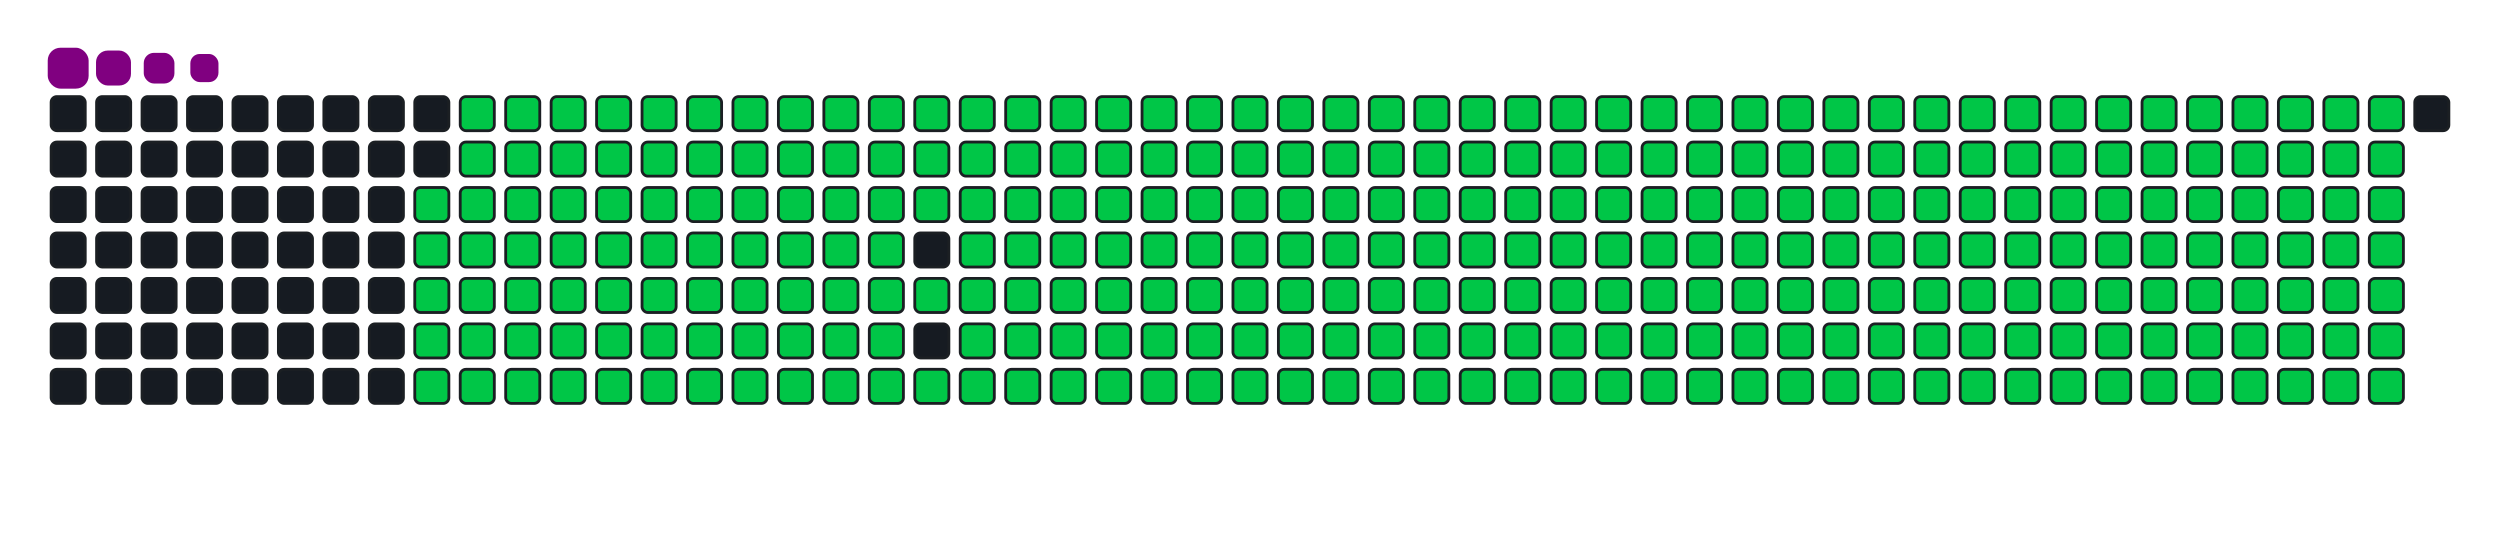<svg viewBox="-16 -32 880 192" width="880" height="192" xmlns="http://www.w3.org/2000/svg"><desc>Generated with https://github.com/Platane/snk</desc><style>:root{--cb:#1b1f230a;--cs:purple;--ce:#161b22;--c0:#161b22;--c1:#01311f;--c2:#034525;--c3:#0f6d31;--c4:#00c647}.c{shape-rendering:geometricPrecision;fill:#161b22;stroke-width:1px;stroke:#1b1f230a;animation:none 37900ms linear infinite;width:12px;height:12px}@keyframes c0{48.27%{fill:#00c647}48.29%,100%{fill:#161b22}}.c.c0{fill:#00c647;animation-name:c0}@keyframes c1{48.01%{fill:#00c647}48.03%,100%{fill:#161b22}}.c.c1{fill:#00c647;animation-name:c1}@keyframes c2{72.02%{fill:#00c647}72.04%,100%{fill:#161b22}}.c.c2{fill:#00c647;animation-name:c2}@keyframes c3{71.76%{fill:#00c647}71.78%,100%{fill:#161b22}}.c.c3{fill:#00c647;animation-name:c3}@keyframes c4{95.77%{fill:#00c647}95.79%,100%{fill:#161b22}}.c.c4{fill:#00c647;animation-name:c4}@keyframes c5{2.63%{fill:#00c647}2.65%,100%{fill:#161b22}}.c.c5{fill:#00c647;animation-name:c5}@keyframes c6{25.06%{fill:#00c647}25.08%,100%{fill:#161b22}}.c.c6{fill:#00c647;animation-name:c6}@keyframes c7{25.32%{fill:#00c647}25.34%,100%{fill:#161b22}}.c.c7{fill:#00c647;animation-name:c7}@keyframes c8{47.75%{fill:#00c647}47.77%,100%{fill:#161b22}}.c.c8{fill:#00c647;animation-name:c8}@keyframes c9{49.07%{fill:#00c647}49.09%,100%{fill:#161b22}}.c.c9{fill:#00c647;animation-name:c9}@keyframes ca{71.49%{fill:#00c647}71.51%,100%{fill:#161b22}}.c.ca{fill:#00c647;animation-name:ca}@keyframes cb{72.81%{fill:#00c647}72.83%,100%{fill:#161b22}}.c.cb{fill:#00c647;animation-name:cb}@keyframes cc{2.89%{fill:#00c647}2.91%,100%{fill:#161b22}}.c.cc{fill:#00c647;animation-name:cc}@keyframes cd{24.79%{fill:#00c647}24.81%,100%{fill:#161b22}}.c.cd{fill:#00c647;animation-name:cd}@keyframes ce{25.58%{fill:#00c647}25.6%,100%{fill:#161b22}}.c.ce{fill:#00c647;animation-name:ce}@keyframes cf{47.48%{fill:#00c647}47.5%,100%{fill:#161b22}}.c.cf{fill:#00c647;animation-name:cf}@keyframes cg{49.33%{fill:#00c647}49.35%,100%{fill:#161b22}}.c.cg{fill:#00c647;animation-name:cg}@keyframes ch{71.23%{fill:#00c647}71.25%,100%{fill:#161b22}}.c.ch{fill:#00c647;animation-name:ch}@keyframes ci{73.08%{fill:#00c647}73.1%,100%{fill:#161b22}}.c.ci{fill:#00c647;animation-name:ci}@keyframes cj{3.16%{fill:#00c647}3.18%,100%{fill:#161b22}}.c.cj{fill:#00c647;animation-name:cj}@keyframes ck{24.53%{fill:#00c647}24.55%,100%{fill:#161b22}}.c.ck{fill:#00c647;animation-name:ck}@keyframes cl{25.85%{fill:#00c647}25.87%,100%{fill:#161b22}}.c.cl{fill:#00c647;animation-name:cl}@keyframes cm{47.22%{fill:#00c647}47.24%,100%{fill:#161b22}}.c.cm{fill:#00c647;animation-name:cm}@keyframes cn{49.59%{fill:#00c647}49.61%,100%{fill:#161b22}}.c.cn{fill:#00c647;animation-name:cn}@keyframes co{70.97%{fill:#00c647}70.99%,100%{fill:#161b22}}.c.co{fill:#00c647;animation-name:co}@keyframes cp{73.34%{fill:#00c647}73.36%,100%{fill:#161b22}}.c.cp{fill:#00c647;animation-name:cp}@keyframes cq{3.42%{fill:#00c647}3.44%,100%{fill:#161b22}}.c.cq{fill:#00c647;animation-name:cq}@keyframes cr{24.26%{fill:#00c647}24.28%,100%{fill:#161b22}}.c.cr{fill:#00c647;animation-name:cr}@keyframes cs{26.11%{fill:#00c647}26.13%,100%{fill:#161b22}}.c.cs{fill:#00c647;animation-name:cs}@keyframes ct{46.96%{fill:#00c647}46.98%,100%{fill:#161b22}}.c.ct{fill:#00c647;animation-name:ct}@keyframes cu{49.86%{fill:#00c647}49.88%,100%{fill:#161b22}}.c.cu{fill:#00c647;animation-name:cu}@keyframes cv{70.7%{fill:#00c647}70.72%,100%{fill:#161b22}}.c.cv{fill:#00c647;animation-name:cv}@keyframes cw{73.6%{fill:#00c647}73.62%,100%{fill:#161b22}}.c.cw{fill:#00c647;animation-name:cw}@keyframes cx{3.68%{fill:#00c647}3.7%,100%{fill:#161b22}}.c.cx{fill:#00c647;animation-name:cx}@keyframes cy{24%{fill:#00c647}24.02%,100%{fill:#161b22}}.c.cy{fill:#00c647;animation-name:cy}@keyframes cz{26.38%{fill:#00c647}26.4%,100%{fill:#161b22}}.c.cz{fill:#00c647;animation-name:cz}@keyframes c10{46.69%{fill:#00c647}46.71%,100%{fill:#161b22}}.c.c10{fill:#00c647;animation-name:c10}@keyframes c11{50.12%{fill:#00c647}50.14%,100%{fill:#161b22}}.c.c11{fill:#00c647;animation-name:c11}@keyframes c12{70.44%{fill:#00c647}70.46%,100%{fill:#161b22}}.c.c12{fill:#00c647;animation-name:c12}@keyframes c13{73.87%{fill:#00c647}73.89%,100%{fill:#161b22}}.c.c13{fill:#00c647;animation-name:c13}@keyframes c14{3.95%{fill:#00c647}3.97%,100%{fill:#161b22}}.c.c14{fill:#00c647;animation-name:c14}@keyframes c15{23.74%{fill:#00c647}23.76%,100%{fill:#161b22}}.c.c15{fill:#00c647;animation-name:c15}@keyframes c16{26.64%{fill:#00c647}26.66%,100%{fill:#161b22}}.c.c16{fill:#00c647;animation-name:c16}@keyframes c17{46.43%{fill:#00c647}46.45%,100%{fill:#161b22}}.c.c17{fill:#00c647;animation-name:c17}@keyframes c18{50.39%{fill:#00c647}50.41%,100%{fill:#161b22}}.c.c18{fill:#00c647;animation-name:c18}@keyframes c19{70.17%{fill:#00c647}70.19%,100%{fill:#161b22}}.c.c19{fill:#00c647;animation-name:c19}@keyframes c1a{74.13%{fill:#00c647}74.15%,100%{fill:#161b22}}.c.c1a{fill:#00c647;animation-name:c1a}@keyframes c1b{4.21%{fill:#00c647}4.23%,100%{fill:#161b22}}.c.c1b{fill:#00c647;animation-name:c1b}@keyframes c1c{23.47%{fill:#00c647}23.49%,100%{fill:#161b22}}.c.c1c{fill:#00c647;animation-name:c1c}@keyframes c1d{26.9%{fill:#00c647}26.92%,100%{fill:#161b22}}.c.c1d{fill:#00c647;animation-name:c1d}@keyframes c1e{46.16%{fill:#00c647}46.18%,100%{fill:#161b22}}.c.c1e{fill:#00c647;animation-name:c1e}@keyframes c1f{50.65%{fill:#00c647}50.67%,100%{fill:#161b22}}.c.c1f{fill:#00c647;animation-name:c1f}@keyframes c1g{69.91%{fill:#00c647}69.93%,100%{fill:#161b22}}.c.c1g{fill:#00c647;animation-name:c1g}@keyframes c1h{74.4%{fill:#00c647}74.42%,100%{fill:#161b22}}.c.c1h{fill:#00c647;animation-name:c1h}@keyframes c1i{4.48%{fill:#00c647}4.5%,100%{fill:#161b22}}.c.c1i{fill:#00c647;animation-name:c1i}@keyframes c1j{23.21%{fill:#00c647}23.23%,100%{fill:#161b22}}.c.c1j{fill:#00c647;animation-name:c1j}@keyframes c1k{27.17%{fill:#00c647}27.19%,100%{fill:#161b22}}.c.c1k{fill:#00c647;animation-name:c1k}@keyframes c1l{45.9%{fill:#00c647}45.92%,100%{fill:#161b22}}.c.c1l{fill:#00c647;animation-name:c1l}@keyframes c1m{50.91%{fill:#00c647}50.93%,100%{fill:#161b22}}.c.c1m{fill:#00c647;animation-name:c1m}@keyframes c1n{69.65%{fill:#00c647}69.67%,100%{fill:#161b22}}.c.c1n{fill:#00c647;animation-name:c1n}@keyframes c1o{74.66%{fill:#00c647}74.68%,100%{fill:#161b22}}.c.c1o{fill:#00c647;animation-name:c1o}@keyframes c1p{4.74%{fill:#00c647}4.76%,100%{fill:#161b22}}.c.c1p{fill:#00c647;animation-name:c1p}@keyframes c1q{22.95%{fill:#00c647}22.97%,100%{fill:#161b22}}.c.c1q{fill:#00c647;animation-name:c1q}@keyframes c1r{27.43%{fill:#00c647}27.45%,100%{fill:#161b22}}.c.c1r{fill:#00c647;animation-name:c1r}@keyframes c1s{45.64%{fill:#00c647}45.66%,100%{fill:#161b22}}.c.c1s{fill:#00c647;animation-name:c1s}@keyframes c1t{51.18%{fill:#00c647}51.2%,100%{fill:#161b22}}.c.c1t{fill:#00c647;animation-name:c1t}@keyframes c1u{69.38%{fill:#00c647}69.4%,100%{fill:#161b22}}.c.c1u{fill:#00c647;animation-name:c1u}@keyframes c1v{74.92%{fill:#00c647}74.94%,100%{fill:#161b22}}.c.c1v{fill:#00c647;animation-name:c1v}@keyframes c1w{5%{fill:#00c647}5.02%,100%{fill:#161b22}}.c.c1w{fill:#00c647;animation-name:c1w}@keyframes c1x{22.68%{fill:#00c647}22.7%,100%{fill:#161b22}}.c.c1x{fill:#00c647;animation-name:c1x}@keyframes c1y{27.69%{fill:#00c647}27.71%,100%{fill:#161b22}}.c.c1y{fill:#00c647;animation-name:c1y}@keyframes c1z{45.37%{fill:#00c647}45.39%,100%{fill:#161b22}}.c.c1z{fill:#00c647;animation-name:c1z}@keyframes c20{51.44%{fill:#00c647}51.46%,100%{fill:#161b22}}.c.c20{fill:#00c647;animation-name:c20}@keyframes c21{69.12%{fill:#00c647}69.14%,100%{fill:#161b22}}.c.c21{fill:#00c647;animation-name:c21}@keyframes c22{75.19%{fill:#00c647}75.21%,100%{fill:#161b22}}.c.c22{fill:#00c647;animation-name:c22}@keyframes c23{5.27%{fill:#00c647}5.29%,100%{fill:#161b22}}.c.c23{fill:#00c647;animation-name:c23}@keyframes c24{22.42%{fill:#00c647}22.44%,100%{fill:#161b22}}.c.c24{fill:#00c647;animation-name:c24}@keyframes c25{27.96%{fill:#00c647}27.98%,100%{fill:#161b22}}.c.c25{fill:#00c647;animation-name:c25}@keyframes c26{51.71%{fill:#00c647}51.73%,100%{fill:#161b22}}.c.c26{fill:#00c647;animation-name:c26}@keyframes c27{75.45%{fill:#00c647}75.47%,100%{fill:#161b22}}.c.c27{fill:#00c647;animation-name:c27}@keyframes c28{5.53%{fill:#00c647}5.55%,100%{fill:#161b22}}.c.c28{fill:#00c647;animation-name:c28}@keyframes c29{22.15%{fill:#00c647}22.17%,100%{fill:#161b22}}.c.c29{fill:#00c647;animation-name:c29}@keyframes c2a{28.22%{fill:#00c647}28.24%,100%{fill:#161b22}}.c.c2a{fill:#00c647;animation-name:c2a}@keyframes c2b{44.84%{fill:#00c647}44.86%,100%{fill:#161b22}}.c.c2b{fill:#00c647;animation-name:c2b}@keyframes c2c{51.97%{fill:#00c647}51.99%,100%{fill:#161b22}}.c.c2c{fill:#00c647;animation-name:c2c}@keyframes c2d{68.59%{fill:#00c647}68.61%,100%{fill:#161b22}}.c.c2d{fill:#00c647;animation-name:c2d}@keyframes c2e{75.72%{fill:#00c647}75.74%,100%{fill:#161b22}}.c.c2e{fill:#00c647;animation-name:c2e}@keyframes c2f{5.79%{fill:#00c647}5.81%,100%{fill:#161b22}}.c.c2f{fill:#00c647;animation-name:c2f}@keyframes c2g{21.89%{fill:#00c647}21.91%,100%{fill:#161b22}}.c.c2g{fill:#00c647;animation-name:c2g}@keyframes c2h{28.49%{fill:#00c647}28.51%,100%{fill:#161b22}}.c.c2h{fill:#00c647;animation-name:c2h}@keyframes c2i{44.58%{fill:#00c647}44.6%,100%{fill:#161b22}}.c.c2i{fill:#00c647;animation-name:c2i}@keyframes c2j{52.23%{fill:#00c647}52.25%,100%{fill:#161b22}}.c.c2j{fill:#00c647;animation-name:c2j}@keyframes c2k{68.33%{fill:#00c647}68.35%,100%{fill:#161b22}}.c.c2k{fill:#00c647;animation-name:c2k}@keyframes c2l{75.98%{fill:#00c647}76%,100%{fill:#161b22}}.c.c2l{fill:#00c647;animation-name:c2l}@keyframes c2m{6.06%{fill:#00c647}6.08%,100%{fill:#161b22}}.c.c2m{fill:#00c647;animation-name:c2m}@keyframes c2n{21.63%{fill:#00c647}21.65%,100%{fill:#161b22}}.c.c2n{fill:#00c647;animation-name:c2n}@keyframes c2o{28.75%{fill:#00c647}28.77%,100%{fill:#161b22}}.c.c2o{fill:#00c647;animation-name:c2o}@keyframes c2p{44.32%{fill:#00c647}44.34%,100%{fill:#161b22}}.c.c2p{fill:#00c647;animation-name:c2p}@keyframes c2q{52.5%{fill:#00c647}52.52%,100%{fill:#161b22}}.c.c2q{fill:#00c647;animation-name:c2q}@keyframes c2r{68.06%{fill:#00c647}68.08%,100%{fill:#161b22}}.c.c2r{fill:#00c647;animation-name:c2r}@keyframes c2s{76.24%{fill:#00c647}76.26%,100%{fill:#161b22}}.c.c2s{fill:#00c647;animation-name:c2s}@keyframes c2t{6.32%{fill:#00c647}6.34%,100%{fill:#161b22}}.c.c2t{fill:#00c647;animation-name:c2t}@keyframes c2u{21.36%{fill:#00c647}21.38%,100%{fill:#161b22}}.c.c2u{fill:#00c647;animation-name:c2u}@keyframes c2v{29.01%{fill:#00c647}29.03%,100%{fill:#161b22}}.c.c2v{fill:#00c647;animation-name:c2v}@keyframes c2w{44.05%{fill:#00c647}44.07%,100%{fill:#161b22}}.c.c2w{fill:#00c647;animation-name:c2w}@keyframes c2x{52.76%{fill:#00c647}52.78%,100%{fill:#161b22}}.c.c2x{fill:#00c647;animation-name:c2x}@keyframes c2y{67.8%{fill:#00c647}67.82%,100%{fill:#161b22}}.c.c2y{fill:#00c647;animation-name:c2y}@keyframes c2z{76.51%{fill:#00c647}76.53%,100%{fill:#161b22}}.c.c2z{fill:#00c647;animation-name:c2z}@keyframes c30{6.59%{fill:#00c647}6.61%,100%{fill:#161b22}}.c.c30{fill:#00c647;animation-name:c30}@keyframes c31{21.1%{fill:#00c647}21.12%,100%{fill:#161b22}}.c.c31{fill:#00c647;animation-name:c31}@keyframes c32{29.28%{fill:#00c647}29.3%,100%{fill:#161b22}}.c.c32{fill:#00c647;animation-name:c32}@keyframes c33{43.79%{fill:#00c647}43.81%,100%{fill:#161b22}}.c.c33{fill:#00c647;animation-name:c33}@keyframes c34{53.02%{fill:#00c647}53.04%,100%{fill:#161b22}}.c.c34{fill:#00c647;animation-name:c34}@keyframes c35{67.54%{fill:#00c647}67.56%,100%{fill:#161b22}}.c.c35{fill:#00c647;animation-name:c35}@keyframes c36{76.77%{fill:#00c647}76.79%,100%{fill:#161b22}}.c.c36{fill:#00c647;animation-name:c36}@keyframes c37{6.85%{fill:#00c647}6.87%,100%{fill:#161b22}}.c.c37{fill:#00c647;animation-name:c37}@keyframes c38{20.83%{fill:#00c647}20.85%,100%{fill:#161b22}}.c.c38{fill:#00c647;animation-name:c38}@keyframes c39{29.54%{fill:#00c647}29.56%,100%{fill:#161b22}}.c.c39{fill:#00c647;animation-name:c39}@keyframes c3a{43.53%{fill:#00c647}43.55%,100%{fill:#161b22}}.c.c3a{fill:#00c647;animation-name:c3a}@keyframes c3b{53.29%{fill:#00c647}53.31%,100%{fill:#161b22}}.c.c3b{fill:#00c647;animation-name:c3b}@keyframes c3c{67.27%{fill:#00c647}67.29%,100%{fill:#161b22}}.c.c3c{fill:#00c647;animation-name:c3c}@keyframes c3d{77.03%{fill:#00c647}77.05%,100%{fill:#161b22}}.c.c3d{fill:#00c647;animation-name:c3d}@keyframes c3e{7.11%{fill:#00c647}7.13%,100%{fill:#161b22}}.c.c3e{fill:#00c647;animation-name:c3e}@keyframes c3f{20.57%{fill:#00c647}20.59%,100%{fill:#161b22}}.c.c3f{fill:#00c647;animation-name:c3f}@keyframes c3g{29.81%{fill:#00c647}29.83%,100%{fill:#161b22}}.c.c3g{fill:#00c647;animation-name:c3g}@keyframes c3h{43.26%{fill:#00c647}43.28%,100%{fill:#161b22}}.c.c3h{fill:#00c647;animation-name:c3h}@keyframes c3i{53.55%{fill:#00c647}53.57%,100%{fill:#161b22}}.c.c3i{fill:#00c647;animation-name:c3i}@keyframes c3j{67.01%{fill:#00c647}67.03%,100%{fill:#161b22}}.c.c3j{fill:#00c647;animation-name:c3j}@keyframes c3k{77.3%{fill:#00c647}77.32%,100%{fill:#161b22}}.c.c3k{fill:#00c647;animation-name:c3k}@keyframes c3l{7.38%{fill:#00c647}7.4%,100%{fill:#161b22}}.c.c3l{fill:#00c647;animation-name:c3l}@keyframes c3m{20.31%{fill:#00c647}20.33%,100%{fill:#161b22}}.c.c3m{fill:#00c647;animation-name:c3m}@keyframes c3n{30.07%{fill:#00c647}30.09%,100%{fill:#161b22}}.c.c3n{fill:#00c647;animation-name:c3n}@keyframes c3o{43%{fill:#00c647}43.02%,100%{fill:#161b22}}.c.c3o{fill:#00c647;animation-name:c3o}@keyframes c3p{53.82%{fill:#00c647}53.84%,100%{fill:#161b22}}.c.c3p{fill:#00c647;animation-name:c3p}@keyframes c3q{66.74%{fill:#00c647}66.76%,100%{fill:#161b22}}.c.c3q{fill:#00c647;animation-name:c3q}@keyframes c3r{77.56%{fill:#00c647}77.58%,100%{fill:#161b22}}.c.c3r{fill:#00c647;animation-name:c3r}@keyframes c3s{7.64%{fill:#00c647}7.66%,100%{fill:#161b22}}.c.c3s{fill:#00c647;animation-name:c3s}@keyframes c3t{20.04%{fill:#00c647}20.06%,100%{fill:#161b22}}.c.c3t{fill:#00c647;animation-name:c3t}@keyframes c3u{30.33%{fill:#00c647}30.35%,100%{fill:#161b22}}.c.c3u{fill:#00c647;animation-name:c3u}@keyframes c3v{42.73%{fill:#00c647}42.75%,100%{fill:#161b22}}.c.c3v{fill:#00c647;animation-name:c3v}@keyframes c3w{54.08%{fill:#00c647}54.1%,100%{fill:#161b22}}.c.c3w{fill:#00c647;animation-name:c3w}@keyframes c3x{66.48%{fill:#00c647}66.5%,100%{fill:#161b22}}.c.c3x{fill:#00c647;animation-name:c3x}@keyframes c3y{77.83%{fill:#00c647}77.85%,100%{fill:#161b22}}.c.c3y{fill:#00c647;animation-name:c3y}@keyframes c3z{7.91%{fill:#00c647}7.93%,100%{fill:#161b22}}.c.c3z{fill:#00c647;animation-name:c3z}@keyframes c40{19.78%{fill:#00c647}19.8%,100%{fill:#161b22}}.c.c40{fill:#00c647;animation-name:c40}@keyframes c41{30.6%{fill:#00c647}30.62%,100%{fill:#161b22}}.c.c41{fill:#00c647;animation-name:c41}@keyframes c42{42.47%{fill:#00c647}42.49%,100%{fill:#161b22}}.c.c42{fill:#00c647;animation-name:c42}@keyframes c43{54.34%{fill:#00c647}54.36%,100%{fill:#161b22}}.c.c43{fill:#00c647;animation-name:c43}@keyframes c44{66.22%{fill:#00c647}66.24%,100%{fill:#161b22}}.c.c44{fill:#00c647;animation-name:c44}@keyframes c45{78.09%{fill:#00c647}78.11%,100%{fill:#161b22}}.c.c45{fill:#00c647;animation-name:c45}@keyframes c46{8.17%{fill:#00c647}8.19%,100%{fill:#161b22}}.c.c46{fill:#00c647;animation-name:c46}@keyframes c47{19.52%{fill:#00c647}19.54%,100%{fill:#161b22}}.c.c47{fill:#00c647;animation-name:c47}@keyframes c48{30.86%{fill:#00c647}30.88%,100%{fill:#161b22}}.c.c48{fill:#00c647;animation-name:c48}@keyframes c49{42.21%{fill:#00c647}42.23%,100%{fill:#161b22}}.c.c49{fill:#00c647;animation-name:c49}@keyframes c4a{54.61%{fill:#00c647}54.63%,100%{fill:#161b22}}.c.c4a{fill:#00c647;animation-name:c4a}@keyframes c4b{65.95%{fill:#00c647}65.97%,100%{fill:#161b22}}.c.c4b{fill:#00c647;animation-name:c4b}@keyframes c4c{78.35%{fill:#00c647}78.37%,100%{fill:#161b22}}.c.c4c{fill:#00c647;animation-name:c4c}@keyframes c4d{8.43%{fill:#00c647}8.45%,100%{fill:#161b22}}.c.c4d{fill:#00c647;animation-name:c4d}@keyframes c4e{19.25%{fill:#00c647}19.27%,100%{fill:#161b22}}.c.c4e{fill:#00c647;animation-name:c4e}@keyframes c4f{31.12%{fill:#00c647}31.14%,100%{fill:#161b22}}.c.c4f{fill:#00c647;animation-name:c4f}@keyframes c4g{41.94%{fill:#00c647}41.96%,100%{fill:#161b22}}.c.c4g{fill:#00c647;animation-name:c4g}@keyframes c4h{54.87%{fill:#00c647}54.89%,100%{fill:#161b22}}.c.c4h{fill:#00c647;animation-name:c4h}@keyframes c4i{65.69%{fill:#00c647}65.71%,100%{fill:#161b22}}.c.c4i{fill:#00c647;animation-name:c4i}@keyframes c4j{78.62%{fill:#00c647}78.64%,100%{fill:#161b22}}.c.c4j{fill:#00c647;animation-name:c4j}@keyframes c4k{8.7%{fill:#00c647}8.72%,100%{fill:#161b22}}.c.c4k{fill:#00c647;animation-name:c4k}@keyframes c4l{18.99%{fill:#00c647}19.01%,100%{fill:#161b22}}.c.c4l{fill:#00c647;animation-name:c4l}@keyframes c4m{31.39%{fill:#00c647}31.41%,100%{fill:#161b22}}.c.c4m{fill:#00c647;animation-name:c4m}@keyframes c4n{41.68%{fill:#00c647}41.7%,100%{fill:#161b22}}.c.c4n{fill:#00c647;animation-name:c4n}@keyframes c4o{55.14%{fill:#00c647}55.16%,100%{fill:#161b22}}.c.c4o{fill:#00c647;animation-name:c4o}@keyframes c4p{65.43%{fill:#00c647}65.45%,100%{fill:#161b22}}.c.c4p{fill:#00c647;animation-name:c4p}@keyframes c4q{78.88%{fill:#00c647}78.9%,100%{fill:#161b22}}.c.c4q{fill:#00c647;animation-name:c4q}@keyframes c4r{8.96%{fill:#00c647}8.98%,100%{fill:#161b22}}.c.c4r{fill:#00c647;animation-name:c4r}@keyframes c4s{18.72%{fill:#00c647}18.74%,100%{fill:#161b22}}.c.c4s{fill:#00c647;animation-name:c4s}@keyframes c4t{31.65%{fill:#00c647}31.67%,100%{fill:#161b22}}.c.c4t{fill:#00c647;animation-name:c4t}@keyframes c4u{41.41%{fill:#00c647}41.43%,100%{fill:#161b22}}.c.c4u{fill:#00c647;animation-name:c4u}@keyframes c4v{55.4%{fill:#00c647}55.42%,100%{fill:#161b22}}.c.c4v{fill:#00c647;animation-name:c4v}@keyframes c4w{65.16%{fill:#00c647}65.18%,100%{fill:#161b22}}.c.c4w{fill:#00c647;animation-name:c4w}@keyframes c4x{79.15%{fill:#00c647}79.17%,100%{fill:#161b22}}.c.c4x{fill:#00c647;animation-name:c4x}@keyframes c4y{9.22%{fill:#00c647}9.24%,100%{fill:#161b22}}.c.c4y{fill:#00c647;animation-name:c4y}@keyframes c4z{18.46%{fill:#00c647}18.48%,100%{fill:#161b22}}.c.c4z{fill:#00c647;animation-name:c4z}@keyframes c50{31.92%{fill:#00c647}31.94%,100%{fill:#161b22}}.c.c50{fill:#00c647;animation-name:c50}@keyframes c51{41.15%{fill:#00c647}41.17%,100%{fill:#161b22}}.c.c51{fill:#00c647;animation-name:c51}@keyframes c52{55.66%{fill:#00c647}55.68%,100%{fill:#161b22}}.c.c52{fill:#00c647;animation-name:c52}@keyframes c53{64.9%{fill:#00c647}64.92%,100%{fill:#161b22}}.c.c53{fill:#00c647;animation-name:c53}@keyframes c54{79.41%{fill:#00c647}79.43%,100%{fill:#161b22}}.c.c54{fill:#00c647;animation-name:c54}@keyframes c55{9.49%{fill:#00c647}9.51%,100%{fill:#161b22}}.c.c55{fill:#00c647;animation-name:c55}@keyframes c56{18.2%{fill:#00c647}18.22%,100%{fill:#161b22}}.c.c56{fill:#00c647;animation-name:c56}@keyframes c57{32.18%{fill:#00c647}32.2%,100%{fill:#161b22}}.c.c57{fill:#00c647;animation-name:c57}@keyframes c58{40.89%{fill:#00c647}40.91%,100%{fill:#161b22}}.c.c58{fill:#00c647;animation-name:c58}@keyframes c59{55.93%{fill:#00c647}55.95%,100%{fill:#161b22}}.c.c59{fill:#00c647;animation-name:c59}@keyframes c5a{64.63%{fill:#00c647}64.65%,100%{fill:#161b22}}.c.c5a{fill:#00c647;animation-name:c5a}@keyframes c5b{79.67%{fill:#00c647}79.69%,100%{fill:#161b22}}.c.c5b{fill:#00c647;animation-name:c5b}@keyframes c5c{9.75%{fill:#00c647}9.77%,100%{fill:#161b22}}.c.c5c{fill:#00c647;animation-name:c5c}@keyframes c5d{17.93%{fill:#00c647}17.95%,100%{fill:#161b22}}.c.c5d{fill:#00c647;animation-name:c5d}@keyframes c5e{32.44%{fill:#00c647}32.46%,100%{fill:#161b22}}.c.c5e{fill:#00c647;animation-name:c5e}@keyframes c5f{40.62%{fill:#00c647}40.64%,100%{fill:#161b22}}.c.c5f{fill:#00c647;animation-name:c5f}@keyframes c5g{56.19%{fill:#00c647}56.21%,100%{fill:#161b22}}.c.c5g{fill:#00c647;animation-name:c5g}@keyframes c5h{64.37%{fill:#00c647}64.39%,100%{fill:#161b22}}.c.c5h{fill:#00c647;animation-name:c5h}@keyframes c5i{79.94%{fill:#00c647}79.96%,100%{fill:#161b22}}.c.c5i{fill:#00c647;animation-name:c5i}@keyframes c5j{10.02%{fill:#00c647}10.04%,100%{fill:#161b22}}.c.c5j{fill:#00c647;animation-name:c5j}@keyframes c5k{17.67%{fill:#00c647}17.69%,100%{fill:#161b22}}.c.c5k{fill:#00c647;animation-name:c5k}@keyframes c5l{32.71%{fill:#00c647}32.73%,100%{fill:#161b22}}.c.c5l{fill:#00c647;animation-name:c5l}@keyframes c5m{40.36%{fill:#00c647}40.38%,100%{fill:#161b22}}.c.c5m{fill:#00c647;animation-name:c5m}@keyframes c5n{56.45%{fill:#00c647}56.47%,100%{fill:#161b22}}.c.c5n{fill:#00c647;animation-name:c5n}@keyframes c5o{64.11%{fill:#00c647}64.13%,100%{fill:#161b22}}.c.c5o{fill:#00c647;animation-name:c5o}@keyframes c5p{80.2%{fill:#00c647}80.22%,100%{fill:#161b22}}.c.c5p{fill:#00c647;animation-name:c5p}@keyframes c5q{10.28%{fill:#00c647}10.3%,100%{fill:#161b22}}.c.c5q{fill:#00c647;animation-name:c5q}@keyframes c5r{17.4%{fill:#00c647}17.42%,100%{fill:#161b22}}.c.c5r{fill:#00c647;animation-name:c5r}@keyframes c5s{32.97%{fill:#00c647}32.99%,100%{fill:#161b22}}.c.c5s{fill:#00c647;animation-name:c5s}@keyframes c5t{40.1%{fill:#00c647}40.12%,100%{fill:#161b22}}.c.c5t{fill:#00c647;animation-name:c5t}@keyframes c5u{56.72%{fill:#00c647}56.74%,100%{fill:#161b22}}.c.c5u{fill:#00c647;animation-name:c5u}@keyframes c5v{63.84%{fill:#00c647}63.86%,100%{fill:#161b22}}.c.c5v{fill:#00c647;animation-name:c5v}@keyframes c5w{80.46%{fill:#00c647}80.48%,100%{fill:#161b22}}.c.c5w{fill:#00c647;animation-name:c5w}@keyframes c5x{10.54%{fill:#00c647}10.56%,100%{fill:#161b22}}.c.c5x{fill:#00c647;animation-name:c5x}@keyframes c5y{17.14%{fill:#00c647}17.16%,100%{fill:#161b22}}.c.c5y{fill:#00c647;animation-name:c5y}@keyframes c5z{33.24%{fill:#00c647}33.26%,100%{fill:#161b22}}.c.c5z{fill:#00c647;animation-name:c5z}@keyframes c60{39.83%{fill:#00c647}39.85%,100%{fill:#161b22}}.c.c60{fill:#00c647;animation-name:c60}@keyframes c61{56.98%{fill:#00c647}57%,100%{fill:#161b22}}.c.c61{fill:#00c647;animation-name:c61}@keyframes c62{63.58%{fill:#00c647}63.6%,100%{fill:#161b22}}.c.c62{fill:#00c647;animation-name:c62}@keyframes c63{80.73%{fill:#00c647}80.75%,100%{fill:#161b22}}.c.c63{fill:#00c647;animation-name:c63}@keyframes c64{10.81%{fill:#00c647}10.83%,100%{fill:#161b22}}.c.c64{fill:#00c647;animation-name:c64}@keyframes c65{16.88%{fill:#00c647}16.9%,100%{fill:#161b22}}.c.c65{fill:#00c647;animation-name:c65}@keyframes c66{33.5%{fill:#00c647}33.52%,100%{fill:#161b22}}.c.c66{fill:#00c647;animation-name:c66}@keyframes c67{39.57%{fill:#00c647}39.59%,100%{fill:#161b22}}.c.c67{fill:#00c647;animation-name:c67}@keyframes c68{57.25%{fill:#00c647}57.27%,100%{fill:#161b22}}.c.c68{fill:#00c647;animation-name:c68}@keyframes c69{63.31%{fill:#00c647}63.33%,100%{fill:#161b22}}.c.c69{fill:#00c647;animation-name:c69}@keyframes c6a{80.99%{fill:#00c647}81.01%,100%{fill:#161b22}}.c.c6a{fill:#00c647;animation-name:c6a}@keyframes c6b{11.07%{fill:#00c647}11.09%,100%{fill:#161b22}}.c.c6b{fill:#00c647;animation-name:c6b}@keyframes c6c{16.61%{fill:#00c647}16.63%,100%{fill:#161b22}}.c.c6c{fill:#00c647;animation-name:c6c}@keyframes c6d{33.76%{fill:#00c647}33.78%,100%{fill:#161b22}}.c.c6d{fill:#00c647;animation-name:c6d}@keyframes c6e{39.3%{fill:#00c647}39.32%,100%{fill:#161b22}}.c.c6e{fill:#00c647;animation-name:c6e}@keyframes c6f{57.51%{fill:#00c647}57.53%,100%{fill:#161b22}}.c.c6f{fill:#00c647;animation-name:c6f}@keyframes c6g{63.05%{fill:#00c647}63.07%,100%{fill:#161b22}}.c.c6g{fill:#00c647;animation-name:c6g}@keyframes c6h{81.26%{fill:#00c647}81.28%,100%{fill:#161b22}}.c.c6h{fill:#00c647;animation-name:c6h}@keyframes c6i{11.34%{fill:#00c647}11.36%,100%{fill:#161b22}}.c.c6i{fill:#00c647;animation-name:c6i}@keyframes c6j{16.35%{fill:#00c647}16.37%,100%{fill:#161b22}}.c.c6j{fill:#00c647;animation-name:c6j}@keyframes c6k{34.03%{fill:#00c647}34.05%,100%{fill:#161b22}}.c.c6k{fill:#00c647;animation-name:c6k}@keyframes c6l{39.04%{fill:#00c647}39.06%,100%{fill:#161b22}}.c.c6l{fill:#00c647;animation-name:c6l}@keyframes c6m{57.77%{fill:#00c647}57.79%,100%{fill:#161b22}}.c.c6m{fill:#00c647;animation-name:c6m}@keyframes c6n{62.79%{fill:#00c647}62.81%,100%{fill:#161b22}}.c.c6n{fill:#00c647;animation-name:c6n}@keyframes c6o{81.52%{fill:#00c647}81.54%,100%{fill:#161b22}}.c.c6o{fill:#00c647;animation-name:c6o}@keyframes c6p{11.6%{fill:#00c647}11.62%,100%{fill:#161b22}}.c.c6p{fill:#00c647;animation-name:c6p}@keyframes c6q{16.08%{fill:#00c647}16.1%,100%{fill:#161b22}}.c.c6q{fill:#00c647;animation-name:c6q}@keyframes c6r{34.29%{fill:#00c647}34.31%,100%{fill:#161b22}}.c.c6r{fill:#00c647;animation-name:c6r}@keyframes c6s{38.78%{fill:#00c647}38.8%,100%{fill:#161b22}}.c.c6s{fill:#00c647;animation-name:c6s}@keyframes c6t{58.04%{fill:#00c647}58.06%,100%{fill:#161b22}}.c.c6t{fill:#00c647;animation-name:c6t}@keyframes c6u{62.52%{fill:#00c647}62.54%,100%{fill:#161b22}}.c.c6u{fill:#00c647;animation-name:c6u}@keyframes c6v{81.78%{fill:#00c647}81.8%,100%{fill:#161b22}}.c.c6v{fill:#00c647;animation-name:c6v}@keyframes c6w{11.86%{fill:#00c647}11.88%,100%{fill:#161b22}}.c.c6w{fill:#00c647;animation-name:c6w}@keyframes c6x{15.82%{fill:#00c647}15.84%,100%{fill:#161b22}}.c.c6x{fill:#00c647;animation-name:c6x}@keyframes c6y{34.55%{fill:#00c647}34.57%,100%{fill:#161b22}}.c.c6y{fill:#00c647;animation-name:c6y}@keyframes c6z{38.51%{fill:#00c647}38.53%,100%{fill:#161b22}}.c.c6z{fill:#00c647;animation-name:c6z}@keyframes c70{58.3%{fill:#00c647}58.32%,100%{fill:#161b22}}.c.c70{fill:#00c647;animation-name:c70}@keyframes c71{62.26%{fill:#00c647}62.28%,100%{fill:#161b22}}.c.c71{fill:#00c647;animation-name:c71}@keyframes c72{82.05%{fill:#00c647}82.07%,100%{fill:#161b22}}.c.c72{fill:#00c647;animation-name:c72}@keyframes c73{12.13%{fill:#00c647}12.15%,100%{fill:#161b22}}.c.c73{fill:#00c647;animation-name:c73}@keyframes c74{15.56%{fill:#00c647}15.58%,100%{fill:#161b22}}.c.c74{fill:#00c647;animation-name:c74}@keyframes c75{34.82%{fill:#00c647}34.84%,100%{fill:#161b22}}.c.c75{fill:#00c647;animation-name:c75}@keyframes c76{38.25%{fill:#00c647}38.27%,100%{fill:#161b22}}.c.c76{fill:#00c647;animation-name:c76}@keyframes c77{58.57%{fill:#00c647}58.59%,100%{fill:#161b22}}.c.c77{fill:#00c647;animation-name:c77}@keyframes c78{62%{fill:#00c647}62.02%,100%{fill:#161b22}}.c.c78{fill:#00c647;animation-name:c78}@keyframes c79{82.31%{fill:#00c647}82.33%,100%{fill:#161b22}}.c.c79{fill:#00c647;animation-name:c79}@keyframes c7a{12.39%{fill:#00c647}12.41%,100%{fill:#161b22}}.c.c7a{fill:#00c647;animation-name:c7a}@keyframes c7b{15.29%{fill:#00c647}15.31%,100%{fill:#161b22}}.c.c7b{fill:#00c647;animation-name:c7b}@keyframes c7c{35.08%{fill:#00c647}35.1%,100%{fill:#161b22}}.c.c7c{fill:#00c647;animation-name:c7c}@keyframes c7d{37.98%{fill:#00c647}38%,100%{fill:#161b22}}.c.c7d{fill:#00c647;animation-name:c7d}@keyframes c7e{58.83%{fill:#00c647}58.85%,100%{fill:#161b22}}.c.c7e{fill:#00c647;animation-name:c7e}@keyframes c7f{61.73%{fill:#00c647}61.75%,100%{fill:#161b22}}.c.c7f{fill:#00c647;animation-name:c7f}@keyframes c7g{82.58%{fill:#00c647}82.6%,100%{fill:#161b22}}.c.c7g{fill:#00c647;animation-name:c7g}@keyframes c7h{12.65%{fill:#00c647}12.67%,100%{fill:#161b22}}.c.c7h{fill:#00c647;animation-name:c7h}@keyframes c7i{15.03%{fill:#00c647}15.05%,100%{fill:#161b22}}.c.c7i{fill:#00c647;animation-name:c7i}@keyframes c7j{35.35%{fill:#00c647}35.37%,100%{fill:#161b22}}.c.c7j{fill:#00c647;animation-name:c7j}@keyframes c7k{37.72%{fill:#00c647}37.74%,100%{fill:#161b22}}.c.c7k{fill:#00c647;animation-name:c7k}@keyframes c7l{59.09%{fill:#00c647}59.11%,100%{fill:#161b22}}.c.c7l{fill:#00c647;animation-name:c7l}@keyframes c7m{61.47%{fill:#00c647}61.49%,100%{fill:#161b22}}.c.c7m{fill:#00c647;animation-name:c7m}@keyframes c7n{82.84%{fill:#00c647}82.86%,100%{fill:#161b22}}.c.c7n{fill:#00c647;animation-name:c7n}@keyframes c7o{12.92%{fill:#00c647}12.94%,100%{fill:#161b22}}.c.c7o{fill:#00c647;animation-name:c7o}@keyframes c7p{14.77%{fill:#00c647}14.79%,100%{fill:#161b22}}.c.c7p{fill:#00c647;animation-name:c7p}@keyframes c7q{35.61%{fill:#00c647}35.63%,100%{fill:#161b22}}.c.c7q{fill:#00c647;animation-name:c7q}@keyframes c7r{37.46%{fill:#00c647}37.48%,100%{fill:#161b22}}.c.c7r{fill:#00c647;animation-name:c7r}@keyframes c7s{59.36%{fill:#00c647}59.38%,100%{fill:#161b22}}.c.c7s{fill:#00c647;animation-name:c7s}@keyframes c7t{61.2%{fill:#00c647}61.22%,100%{fill:#161b22}}.c.c7t{fill:#00c647;animation-name:c7t}@keyframes c7u{83.1%{fill:#00c647}83.12%,100%{fill:#161b22}}.c.c7u{fill:#00c647;animation-name:c7u}@keyframes c7v{13.18%{fill:#00c647}13.2%,100%{fill:#161b22}}.c.c7v{fill:#00c647;animation-name:c7v}@keyframes c7w{14.5%{fill:#00c647}14.52%,100%{fill:#161b22}}.c.c7w{fill:#00c647;animation-name:c7w}@keyframes c7x{35.87%{fill:#00c647}35.89%,100%{fill:#161b22}}.c.c7x{fill:#00c647;animation-name:c7x}@keyframes c7y{37.19%{fill:#00c647}37.21%,100%{fill:#161b22}}.c.c7y{fill:#00c647;animation-name:c7y}@keyframes c7z{59.62%{fill:#00c647}59.64%,100%{fill:#161b22}}.c.c7z{fill:#00c647;animation-name:c7z}@keyframes c80{60.94%{fill:#00c647}60.96%,100%{fill:#161b22}}.c.c80{fill:#00c647;animation-name:c80}@keyframes c81{83.37%{fill:#00c647}83.39%,100%{fill:#161b22}}.c.c81{fill:#00c647;animation-name:c81}@keyframes c82{13.45%{fill:#00c647}13.47%,100%{fill:#161b22}}.c.c82{fill:#00c647;animation-name:c82}@keyframes c83{14.24%{fill:#00c647}14.26%,100%{fill:#161b22}}.c.c83{fill:#00c647;animation-name:c83}@keyframes c84{36.14%{fill:#00c647}36.16%,100%{fill:#161b22}}.c.c84{fill:#00c647;animation-name:c84}@keyframes c85{36.93%{fill:#00c647}36.95%,100%{fill:#161b22}}.c.c85{fill:#00c647;animation-name:c85}@keyframes c86{59.88%{fill:#00c647}59.9%,100%{fill:#161b22}}.c.c86{fill:#00c647;animation-name:c86}@keyframes c87{60.68%{fill:#00c647}60.7%,100%{fill:#161b22}}.c.c87{fill:#00c647;animation-name:c87}@keyframes c88{83.63%{fill:#00c647}83.65%,100%{fill:#161b22}}.c.c88{fill:#00c647;animation-name:c88}@keyframes c89{13.71%{fill:#00c647}13.73%,100%{fill:#161b22}}.c.c89{fill:#00c647;animation-name:c89}@keyframes c8a{13.97%{fill:#00c647}13.99%,100%{fill:#161b22}}.c.c8a{fill:#00c647;animation-name:c8a}@keyframes c8b{36.4%{fill:#00c647}36.42%,100%{fill:#161b22}}.c.c8b{fill:#00c647;animation-name:c8b}@keyframes c8c{36.67%{fill:#00c647}36.69%,100%{fill:#161b22}}.c.c8c{fill:#00c647;animation-name:c8c}@keyframes c8d{60.15%{fill:#00c647}60.17%,100%{fill:#161b22}}.c.c8d{fill:#00c647;animation-name:c8d}@keyframes c8e{60.41%{fill:#00c647}60.43%,100%{fill:#161b22}}.c.c8e{fill:#00c647;animation-name:c8e}@keyframes c8f{83.9%{fill:#00c647}83.92%,100%{fill:#161b22}}.c.c8f{fill:#00c647;animation-name:c8f}.u{transform-origin:0 0;transform:scale(0,1);animation:none linear 37900ms infinite}@keyframes u0{2.63%{transform:scale(0.000,1)}2.65%,2.89%{transform:scale(0.003,1)}2.91%,3.16%{transform:scale(0.007,1)}3.18%,3.42%{transform:scale(0.010,1)}3.44%,3.68%{transform:scale(0.013,1)}3.7%,3.95%{transform:scale(0.016,1)}3.97%,4.21%{transform:scale(0.020,1)}4.23%,4.48%{transform:scale(0.023,1)}4.5%,4.74%{transform:scale(0.026,1)}4.76%,5%{transform:scale(0.030,1)}5.02%,5.27%{transform:scale(0.033,1)}5.29%,5.53%{transform:scale(0.036,1)}5.55%,5.79%{transform:scale(0.039,1)}5.81%,6.06%{transform:scale(0.043,1)}6.08%,6.32%{transform:scale(0.046,1)}6.34%,6.59%{transform:scale(0.049,1)}6.61%,6.85%{transform:scale(0.053,1)}6.87%,7.11%{transform:scale(0.056,1)}7.13%,7.38%{transform:scale(0.059,1)}7.4%,7.64%{transform:scale(0.063,1)}7.66%,7.91%{transform:scale(0.066,1)}7.93%,8.17%{transform:scale(0.069,1)}8.19%,8.43%{transform:scale(0.072,1)}8.45%,8.7%{transform:scale(0.076,1)}8.72%,8.96%{transform:scale(0.079,1)}8.98%,9.22%{transform:scale(0.082,1)}9.24%,9.49%{transform:scale(0.086,1)}9.51%,9.75%{transform:scale(0.089,1)}9.77%,10.02%{transform:scale(0.092,1)}10.04%,10.28%{transform:scale(0.095,1)}10.3%,10.54%{transform:scale(0.099,1)}10.56%,10.81%{transform:scale(0.102,1)}10.83%,11.07%{transform:scale(0.105,1)}11.09%,11.34%{transform:scale(0.109,1)}11.36%,11.6%{transform:scale(0.112,1)}11.62%,11.86%{transform:scale(0.115,1)}11.88%,12.13%{transform:scale(0.118,1)}12.15%,12.39%{transform:scale(0.122,1)}12.41%,12.65%{transform:scale(0.125,1)}12.67%,12.92%{transform:scale(0.128,1)}12.94%,13.18%{transform:scale(0.132,1)}13.2%,13.45%{transform:scale(0.135,1)}13.47%,13.71%{transform:scale(0.138,1)}13.73%,13.97%{transform:scale(0.141,1)}13.99%,14.24%{transform:scale(0.145,1)}14.26%,14.5%{transform:scale(0.148,1)}14.52%,14.77%{transform:scale(0.151,1)}14.79%,15.03%{transform:scale(0.155,1)}15.05%,15.29%{transform:scale(0.158,1)}15.31%,15.56%{transform:scale(0.161,1)}15.58%,15.82%{transform:scale(0.164,1)}15.84%,16.08%{transform:scale(0.168,1)}16.1%,16.35%{transform:scale(0.171,1)}16.37%,16.61%{transform:scale(0.174,1)}16.63%,16.88%{transform:scale(0.178,1)}16.9%,17.14%{transform:scale(0.181,1)}17.16%,17.4%{transform:scale(0.184,1)}17.42%,17.67%{transform:scale(0.188,1)}17.69%,17.93%{transform:scale(0.191,1)}17.95%,18.2%{transform:scale(0.194,1)}18.22%,18.46%{transform:scale(0.197,1)}18.48%,18.72%{transform:scale(0.201,1)}18.74%,18.99%{transform:scale(0.204,1)}19.01%,19.25%{transform:scale(0.207,1)}19.27%,19.52%{transform:scale(0.211,1)}19.54%,19.78%{transform:scale(0.214,1)}19.8%,20.04%{transform:scale(0.217,1)}20.06%,20.31%{transform:scale(0.220,1)}20.33%,20.57%{transform:scale(0.224,1)}20.59%,20.83%{transform:scale(0.227,1)}20.85%,21.1%{transform:scale(0.230,1)}21.12%,21.36%{transform:scale(0.234,1)}21.38%,21.63%{transform:scale(0.237,1)}21.65%,21.89%{transform:scale(0.240,1)}21.91%,22.15%{transform:scale(0.243,1)}22.17%,22.42%{transform:scale(0.247,1)}22.44%,22.68%{transform:scale(0.250,1)}22.7%,22.95%{transform:scale(0.253,1)}22.97%,23.21%{transform:scale(0.257,1)}23.23%,23.47%{transform:scale(0.260,1)}23.49%,23.74%{transform:scale(0.263,1)}23.76%,24%{transform:scale(0.266,1)}24.02%,24.26%{transform:scale(0.270,1)}24.28%,24.53%{transform:scale(0.273,1)}24.55%,24.79%{transform:scale(0.276,1)}24.81%,25.06%{transform:scale(0.280,1)}25.08%,25.32%{transform:scale(0.283,1)}25.34%,25.58%{transform:scale(0.286,1)}25.6%,25.85%{transform:scale(0.289,1)}25.87%,26.11%{transform:scale(0.293,1)}26.13%,26.38%{transform:scale(0.296,1)}26.4%,26.64%{transform:scale(0.299,1)}26.66%,26.9%{transform:scale(0.303,1)}26.92%,27.17%{transform:scale(0.306,1)}27.19%,27.43%{transform:scale(0.309,1)}27.45%,27.69%{transform:scale(0.313,1)}27.71%,27.96%{transform:scale(0.316,1)}27.98%,28.22%{transform:scale(0.319,1)}28.24%,28.49%{transform:scale(0.322,1)}28.51%,28.75%{transform:scale(0.326,1)}28.77%,29.01%{transform:scale(0.329,1)}29.03%,29.28%{transform:scale(0.332,1)}29.3%,29.54%{transform:scale(0.336,1)}29.56%,29.81%{transform:scale(0.339,1)}29.83%,30.07%{transform:scale(0.342,1)}30.09%,30.33%{transform:scale(0.345,1)}30.35%,30.6%{transform:scale(0.349,1)}30.62%,30.86%{transform:scale(0.352,1)}30.88%,31.12%{transform:scale(0.355,1)}31.14%,31.39%{transform:scale(0.359,1)}31.41%,31.65%{transform:scale(0.362,1)}31.67%,31.92%{transform:scale(0.365,1)}31.94%,32.18%{transform:scale(0.368,1)}32.2%,32.44%{transform:scale(0.372,1)}32.46%,32.71%{transform:scale(0.375,1)}32.73%,32.97%{transform:scale(0.378,1)}32.99%,33.24%{transform:scale(0.382,1)}33.26%,33.5%{transform:scale(0.385,1)}33.52%,33.76%{transform:scale(0.388,1)}33.78%,34.03%{transform:scale(0.391,1)}34.05%,34.29%{transform:scale(0.395,1)}34.31%,34.55%{transform:scale(0.398,1)}34.57%,34.82%{transform:scale(0.401,1)}34.84%,35.08%{transform:scale(0.405,1)}35.1%,35.35%{transform:scale(0.408,1)}35.37%,35.61%{transform:scale(0.411,1)}35.63%,35.87%{transform:scale(0.414,1)}35.89%,36.14%{transform:scale(0.418,1)}36.16%,36.4%{transform:scale(0.421,1)}36.42%,36.67%{transform:scale(0.424,1)}36.69%,36.93%{transform:scale(0.428,1)}36.95%,37.19%{transform:scale(0.431,1)}37.21%,37.46%{transform:scale(0.434,1)}37.48%,37.72%{transform:scale(0.438,1)}37.74%,37.98%{transform:scale(0.441,1)}38%,38.25%{transform:scale(0.444,1)}38.27%,38.51%{transform:scale(0.447,1)}38.53%,38.78%{transform:scale(0.451,1)}38.8%,39.04%{transform:scale(0.454,1)}39.06%,39.3%{transform:scale(0.457,1)}39.32%,39.57%{transform:scale(0.461,1)}39.59%,39.83%{transform:scale(0.464,1)}39.85%,40.1%{transform:scale(0.467,1)}40.12%,40.36%{transform:scale(0.470,1)}40.38%,40.62%{transform:scale(0.474,1)}40.64%,40.89%{transform:scale(0.477,1)}40.91%,41.15%{transform:scale(0.480,1)}41.17%,41.41%{transform:scale(0.484,1)}41.43%,41.68%{transform:scale(0.487,1)}41.7%,41.94%{transform:scale(0.490,1)}41.96%,42.21%{transform:scale(0.493,1)}42.23%,42.47%{transform:scale(0.497,1)}42.49%,42.73%{transform:scale(0.500,1)}42.75%,43%{transform:scale(0.503,1)}43.02%,43.26%{transform:scale(0.507,1)}43.28%,43.53%{transform:scale(0.510,1)}43.55%,43.79%{transform:scale(0.513,1)}43.81%,44.05%{transform:scale(0.516,1)}44.07%,44.32%{transform:scale(0.520,1)}44.34%,44.58%{transform:scale(0.523,1)}44.6%,44.84%{transform:scale(0.526,1)}44.86%,45.37%{transform:scale(0.530,1)}45.39%,45.64%{transform:scale(0.533,1)}45.66%,45.9%{transform:scale(0.536,1)}45.92%,46.16%{transform:scale(0.539,1)}46.18%,46.43%{transform:scale(0.543,1)}46.45%,46.69%{transform:scale(0.546,1)}46.71%,46.96%{transform:scale(0.549,1)}46.98%,47.22%{transform:scale(0.553,1)}47.24%,47.48%{transform:scale(0.556,1)}47.5%,47.75%{transform:scale(0.559,1)}47.77%,48.01%{transform:scale(0.563,1)}48.03%,48.27%{transform:scale(0.566,1)}48.29%,49.07%{transform:scale(0.569,1)}49.09%,49.33%{transform:scale(0.572,1)}49.35%,49.59%{transform:scale(0.576,1)}49.61%,49.86%{transform:scale(0.579,1)}49.88%,50.12%{transform:scale(0.582,1)}50.14%,50.39%{transform:scale(0.586,1)}50.41%,50.65%{transform:scale(0.589,1)}50.67%,50.91%{transform:scale(0.592,1)}50.93%,51.18%{transform:scale(0.595,1)}51.2%,51.44%{transform:scale(0.599,1)}51.46%,51.71%{transform:scale(0.602,1)}51.73%,51.97%{transform:scale(0.605,1)}51.99%,52.23%{transform:scale(0.609,1)}52.25%,52.5%{transform:scale(0.612,1)}52.52%,52.76%{transform:scale(0.615,1)}52.78%,53.02%{transform:scale(0.618,1)}53.04%,53.29%{transform:scale(0.622,1)}53.31%,53.55%{transform:scale(0.625,1)}53.57%,53.82%{transform:scale(0.628,1)}53.84%,54.08%{transform:scale(0.632,1)}54.1%,54.34%{transform:scale(0.635,1)}54.36%,54.61%{transform:scale(0.638,1)}54.63%,54.87%{transform:scale(0.641,1)}54.89%,55.14%{transform:scale(0.645,1)}55.16%,55.4%{transform:scale(0.648,1)}55.42%,55.66%{transform:scale(0.651,1)}55.68%,55.93%{transform:scale(0.655,1)}55.95%,56.19%{transform:scale(0.658,1)}56.21%,56.45%{transform:scale(0.661,1)}56.47%,56.72%{transform:scale(0.664,1)}56.74%,56.98%{transform:scale(0.668,1)}57%,57.25%{transform:scale(0.671,1)}57.27%,57.51%{transform:scale(0.674,1)}57.53%,57.77%{transform:scale(0.678,1)}57.79%,58.04%{transform:scale(0.681,1)}58.06%,58.3%{transform:scale(0.684,1)}58.32%,58.57%{transform:scale(0.688,1)}58.59%,58.83%{transform:scale(0.691,1)}58.85%,59.09%{transform:scale(0.694,1)}59.11%,59.36%{transform:scale(0.697,1)}59.38%,59.62%{transform:scale(0.701,1)}59.64%,59.88%{transform:scale(0.704,1)}59.9%,60.15%{transform:scale(0.707,1)}60.17%,60.41%{transform:scale(0.711,1)}60.43%,60.68%{transform:scale(0.714,1)}60.7%,60.94%{transform:scale(0.717,1)}60.96%,61.2%{transform:scale(0.720,1)}61.22%,61.47%{transform:scale(0.724,1)}61.49%,61.73%{transform:scale(0.727,1)}61.75%,62%{transform:scale(0.730,1)}62.02%,62.26%{transform:scale(0.734,1)}62.28%,62.52%{transform:scale(0.737,1)}62.54%,62.79%{transform:scale(0.740,1)}62.81%,63.05%{transform:scale(0.743,1)}63.07%,63.31%{transform:scale(0.747,1)}63.33%,63.58%{transform:scale(0.750,1)}63.6%,63.84%{transform:scale(0.753,1)}63.86%,64.11%{transform:scale(0.757,1)}64.13%,64.37%{transform:scale(0.760,1)}64.39%,64.63%{transform:scale(0.763,1)}64.65%,64.9%{transform:scale(0.766,1)}64.92%,65.16%{transform:scale(0.770,1)}65.18%,65.43%{transform:scale(0.773,1)}65.45%,65.69%{transform:scale(0.776,1)}65.71%,65.95%{transform:scale(0.780,1)}65.97%,66.22%{transform:scale(0.783,1)}66.24%,66.48%{transform:scale(0.786,1)}66.5%,66.74%{transform:scale(0.789,1)}66.76%,67.01%{transform:scale(0.793,1)}67.03%,67.27%{transform:scale(0.796,1)}67.29%,67.54%{transform:scale(0.799,1)}67.56%,67.8%{transform:scale(0.803,1)}67.82%,68.06%{transform:scale(0.806,1)}68.08%,68.33%{transform:scale(0.809,1)}68.35%,68.59%{transform:scale(0.813,1)}68.61%,69.12%{transform:scale(0.816,1)}69.14%,69.38%{transform:scale(0.819,1)}69.4%,69.65%{transform:scale(0.822,1)}69.67%,69.91%{transform:scale(0.826,1)}69.93%,70.17%{transform:scale(0.829,1)}70.19%,70.44%{transform:scale(0.832,1)}70.46%,70.7%{transform:scale(0.836,1)}70.72%,70.97%{transform:scale(0.839,1)}70.99%,71.23%{transform:scale(0.842,1)}71.25%,71.49%{transform:scale(0.845,1)}71.51%,71.76%{transform:scale(0.849,1)}71.78%,72.02%{transform:scale(0.852,1)}72.04%,72.81%{transform:scale(0.855,1)}72.83%,73.08%{transform:scale(0.859,1)}73.1%,73.34%{transform:scale(0.862,1)}73.36%,73.6%{transform:scale(0.865,1)}73.62%,73.87%{transform:scale(0.868,1)}73.89%,74.13%{transform:scale(0.872,1)}74.15%,74.4%{transform:scale(0.875,1)}74.42%,74.66%{transform:scale(0.878,1)}74.68%,74.92%{transform:scale(0.882,1)}74.94%,75.19%{transform:scale(0.885,1)}75.21%,75.45%{transform:scale(0.888,1)}75.47%,75.72%{transform:scale(0.891,1)}75.74%,75.98%{transform:scale(0.895,1)}76%,76.24%{transform:scale(0.898,1)}76.26%,76.51%{transform:scale(0.901,1)}76.53%,76.77%{transform:scale(0.905,1)}76.79%,77.03%{transform:scale(0.908,1)}77.05%,77.3%{transform:scale(0.911,1)}77.32%,77.56%{transform:scale(0.914,1)}77.58%,77.83%{transform:scale(0.918,1)}77.85%,78.09%{transform:scale(0.921,1)}78.11%,78.35%{transform:scale(0.924,1)}78.37%,78.62%{transform:scale(0.928,1)}78.64%,78.88%{transform:scale(0.931,1)}78.9%,79.15%{transform:scale(0.934,1)}79.17%,79.41%{transform:scale(0.938,1)}79.43%,79.67%{transform:scale(0.941,1)}79.69%,79.94%{transform:scale(0.944,1)}79.96%,80.2%{transform:scale(0.947,1)}80.22%,80.46%{transform:scale(0.951,1)}80.48%,80.73%{transform:scale(0.954,1)}80.75%,80.99%{transform:scale(0.957,1)}81.01%,81.26%{transform:scale(0.961,1)}81.28%,81.52%{transform:scale(0.964,1)}81.54%,81.78%{transform:scale(0.967,1)}81.8%,82.05%{transform:scale(0.970,1)}82.07%,82.31%{transform:scale(0.974,1)}82.33%,82.58%{transform:scale(0.977,1)}82.6%,82.84%{transform:scale(0.980,1)}82.86%,83.1%{transform:scale(0.984,1)}83.12%,83.37%{transform:scale(0.987,1)}83.39%,83.63%{transform:scale(0.990,1)}83.65%,83.9%{transform:scale(0.993,1)}83.92%,95.77%{transform:scale(0.997,1)}95.79%,100%{transform:scale(1.000,1)}}.u.u0{fill:#00c647;animation-name:u0;transform-origin:0.0px 0}.s{shape-rendering:geometricPrecision;fill:purple;animation:none linear 37900ms infinite}@keyframes s0{0%,99.74%{transform:translate(0px,-16px)}0.26%{transform:translate(0px,0px)}13.72%{transform:translate(816px,0px)}13.98%{transform:translate(816px,16px)}25.07%{transform:translate(144px,16px)}25.33%,48.55%{transform:translate(144px,32px)}36.41%{transform:translate(816px,32px)}36.68%{transform:translate(816px,48px)}48.02%{transform:translate(128px,48px)}48.28%{transform:translate(128px,32px)}49.08%,72.3%{transform:translate(144px,64px)}60.16%{transform:translate(816px,64px)}60.42%,84.17%{transform:translate(816px,80px)}71.77%,95.51%{transform:translate(128px,80px)}72.03%{transform:translate(128px,64px)}72.82%{transform:translate(144px,96px)}83.91%{transform:translate(816px,96px)}95.78%{transform:translate(128px,96px)}96.04%{transform:translate(112px,96px)}96.83%{transform:translate(112px,48px)}97.63%{transform:translate(64px,48px)}97.89%{transform:translate(64px,32px)}98.15%{transform:translate(48px,32px)}98.94%{transform:translate(48px,-16px)}}.s.s0{transform:translate(0px,-16px);animation-name:s0}@keyframes s1{0%,99.74%{transform:translate(16px,-16px)}0.26%{transform:translate(0px,-16px)}0.53%{transform:translate(0px,0px)}13.98%{transform:translate(816px,0px)}14.25%{transform:translate(816px,16px)}25.33%{transform:translate(144px,16px)}25.59%,48.81%{transform:translate(144px,32px)}36.68%{transform:translate(816px,32px)}36.94%{transform:translate(816px,48px)}48.28%{transform:translate(128px,48px)}48.55%{transform:translate(128px,32px)}49.34%,72.56%{transform:translate(144px,64px)}60.42%{transform:translate(816px,64px)}60.69%,84.43%{transform:translate(816px,80px)}72.03%,95.78%{transform:translate(128px,80px)}72.3%{transform:translate(128px,64px)}73.09%{transform:translate(144px,96px)}84.17%{transform:translate(816px,96px)}96.04%{transform:translate(128px,96px)}96.31%{transform:translate(112px,96px)}97.1%{transform:translate(112px,48px)}97.89%{transform:translate(64px,48px)}98.15%{transform:translate(64px,32px)}98.42%{transform:translate(48px,32px)}99.21%{transform:translate(48px,-16px)}}.s.s1{transform:translate(16px,-16px);animation-name:s1}@keyframes s2{0%,99.74%{transform:translate(32px,-16px)}0.53%{transform:translate(0px,-16px)}0.79%{transform:translate(0px,0px)}14.25%{transform:translate(816px,0px)}14.51%{transform:translate(816px,16px)}25.59%{transform:translate(144px,16px)}25.86%,49.08%{transform:translate(144px,32px)}36.94%{transform:translate(816px,32px)}37.2%{transform:translate(816px,48px)}48.55%{transform:translate(128px,48px)}48.81%{transform:translate(128px,32px)}49.6%,72.82%{transform:translate(144px,64px)}60.69%{transform:translate(816px,64px)}60.95%,84.7%{transform:translate(816px,80px)}72.3%,96.04%{transform:translate(128px,80px)}72.56%{transform:translate(128px,64px)}73.35%{transform:translate(144px,96px)}84.43%{transform:translate(816px,96px)}96.31%{transform:translate(128px,96px)}96.57%{transform:translate(112px,96px)}97.36%{transform:translate(112px,48px)}98.15%{transform:translate(64px,48px)}98.42%{transform:translate(64px,32px)}98.68%{transform:translate(48px,32px)}99.47%{transform:translate(48px,-16px)}}.s.s2{transform:translate(32px,-16px);animation-name:s2}@keyframes s3{0%,99.74%{transform:translate(48px,-16px)}0.79%{transform:translate(0px,-16px)}1.06%{transform:translate(0px,0px)}14.51%{transform:translate(816px,0px)}14.78%{transform:translate(816px,16px)}25.86%{transform:translate(144px,16px)}26.12%,49.34%{transform:translate(144px,32px)}37.2%{transform:translate(816px,32px)}37.47%{transform:translate(816px,48px)}48.81%{transform:translate(128px,48px)}49.08%{transform:translate(128px,32px)}49.87%,73.09%{transform:translate(144px,64px)}60.95%{transform:translate(816px,64px)}61.21%,84.96%{transform:translate(816px,80px)}72.56%,96.31%{transform:translate(128px,80px)}72.82%{transform:translate(128px,64px)}73.61%{transform:translate(144px,96px)}84.7%{transform:translate(816px,96px)}96.57%{transform:translate(128px,96px)}96.83%{transform:translate(112px,96px)}97.63%{transform:translate(112px,48px)}98.42%{transform:translate(64px,48px)}98.68%{transform:translate(64px,32px)}98.94%{transform:translate(48px,32px)}}.s.s3{transform:translate(48px,-16px);animation-name:s3}</style><rect class="c" x="2" y="2" rx="2" ry="2"/><rect class="c" x="2" y="18" rx="2" ry="2"/><rect class="c" x="2" y="34" rx="2" ry="2"/><rect class="c" x="2" y="50" rx="2" ry="2"/><rect class="c" x="2" y="66" rx="2" ry="2"/><rect class="c" x="2" y="82" rx="2" ry="2"/><rect class="c" x="2" y="98" rx="2" ry="2"/><rect class="c" x="18" y="2" rx="2" ry="2"/><rect class="c" x="18" y="18" rx="2" ry="2"/><rect class="c" x="18" y="34" rx="2" ry="2"/><rect class="c" x="18" y="50" rx="2" ry="2"/><rect class="c" x="18" y="66" rx="2" ry="2"/><rect class="c" x="18" y="82" rx="2" ry="2"/><rect class="c" x="18" y="98" rx="2" ry="2"/><rect class="c" x="34" y="2" rx="2" ry="2"/><rect class="c" x="34" y="18" rx="2" ry="2"/><rect class="c" x="34" y="34" rx="2" ry="2"/><rect class="c" x="34" y="50" rx="2" ry="2"/><rect class="c" x="34" y="66" rx="2" ry="2"/><rect class="c" x="34" y="82" rx="2" ry="2"/><rect class="c" x="34" y="98" rx="2" ry="2"/><rect class="c" x="50" y="2" rx="2" ry="2"/><rect class="c" x="50" y="18" rx="2" ry="2"/><rect class="c" x="50" y="34" rx="2" ry="2"/><rect class="c" x="50" y="50" rx="2" ry="2"/><rect class="c" x="50" y="66" rx="2" ry="2"/><rect class="c" x="50" y="82" rx="2" ry="2"/><rect class="c" x="50" y="98" rx="2" ry="2"/><rect class="c" x="66" y="2" rx="2" ry="2"/><rect class="c" x="66" y="18" rx="2" ry="2"/><rect class="c" x="66" y="34" rx="2" ry="2"/><rect class="c" x="66" y="50" rx="2" ry="2"/><rect class="c" x="66" y="66" rx="2" ry="2"/><rect class="c" x="66" y="82" rx="2" ry="2"/><rect class="c" x="66" y="98" rx="2" ry="2"/><rect class="c" x="82" y="2" rx="2" ry="2"/><rect class="c" x="82" y="18" rx="2" ry="2"/><rect class="c" x="82" y="34" rx="2" ry="2"/><rect class="c" x="82" y="50" rx="2" ry="2"/><rect class="c" x="82" y="66" rx="2" ry="2"/><rect class="c" x="82" y="82" rx="2" ry="2"/><rect class="c" x="82" y="98" rx="2" ry="2"/><rect class="c" x="98" y="2" rx="2" ry="2"/><rect class="c" x="98" y="18" rx="2" ry="2"/><rect class="c" x="98" y="34" rx="2" ry="2"/><rect class="c" x="98" y="50" rx="2" ry="2"/><rect class="c" x="98" y="66" rx="2" ry="2"/><rect class="c" x="98" y="82" rx="2" ry="2"/><rect class="c" x="98" y="98" rx="2" ry="2"/><rect class="c" x="114" y="2" rx="2" ry="2"/><rect class="c" x="114" y="18" rx="2" ry="2"/><rect class="c" x="114" y="34" rx="2" ry="2"/><rect class="c" x="114" y="50" rx="2" ry="2"/><rect class="c" x="114" y="66" rx="2" ry="2"/><rect class="c" x="114" y="82" rx="2" ry="2"/><rect class="c" x="114" y="98" rx="2" ry="2"/><rect class="c" x="130" y="2" rx="2" ry="2"/><rect class="c" x="130" y="18" rx="2" ry="2"/><rect class="c c0" x="130" y="34" rx="2" ry="2"/><rect class="c c1" x="130" y="50" rx="2" ry="2"/><rect class="c c2" x="130" y="66" rx="2" ry="2"/><rect class="c c3" x="130" y="82" rx="2" ry="2"/><rect class="c c4" x="130" y="98" rx="2" ry="2"/><rect class="c c5" x="146" y="2" rx="2" ry="2"/><rect class="c c6" x="146" y="18" rx="2" ry="2"/><rect class="c c7" x="146" y="34" rx="2" ry="2"/><rect class="c c8" x="146" y="50" rx="2" ry="2"/><rect class="c c9" x="146" y="66" rx="2" ry="2"/><rect class="c ca" x="146" y="82" rx="2" ry="2"/><rect class="c cb" x="146" y="98" rx="2" ry="2"/><rect class="c cc" x="162" y="2" rx="2" ry="2"/><rect class="c cd" x="162" y="18" rx="2" ry="2"/><rect class="c ce" x="162" y="34" rx="2" ry="2"/><rect class="c cf" x="162" y="50" rx="2" ry="2"/><rect class="c cg" x="162" y="66" rx="2" ry="2"/><rect class="c ch" x="162" y="82" rx="2" ry="2"/><rect class="c ci" x="162" y="98" rx="2" ry="2"/><rect class="c cj" x="178" y="2" rx="2" ry="2"/><rect class="c ck" x="178" y="18" rx="2" ry="2"/><rect class="c cl" x="178" y="34" rx="2" ry="2"/><rect class="c cm" x="178" y="50" rx="2" ry="2"/><rect class="c cn" x="178" y="66" rx="2" ry="2"/><rect class="c co" x="178" y="82" rx="2" ry="2"/><rect class="c cp" x="178" y="98" rx="2" ry="2"/><rect class="c cq" x="194" y="2" rx="2" ry="2"/><rect class="c cr" x="194" y="18" rx="2" ry="2"/><rect class="c cs" x="194" y="34" rx="2" ry="2"/><rect class="c ct" x="194" y="50" rx="2" ry="2"/><rect class="c cu" x="194" y="66" rx="2" ry="2"/><rect class="c cv" x="194" y="82" rx="2" ry="2"/><rect class="c cw" x="194" y="98" rx="2" ry="2"/><rect class="c cx" x="210" y="2" rx="2" ry="2"/><rect class="c cy" x="210" y="18" rx="2" ry="2"/><rect class="c cz" x="210" y="34" rx="2" ry="2"/><rect class="c c10" x="210" y="50" rx="2" ry="2"/><rect class="c c11" x="210" y="66" rx="2" ry="2"/><rect class="c c12" x="210" y="82" rx="2" ry="2"/><rect class="c c13" x="210" y="98" rx="2" ry="2"/><rect class="c c14" x="226" y="2" rx="2" ry="2"/><rect class="c c15" x="226" y="18" rx="2" ry="2"/><rect class="c c16" x="226" y="34" rx="2" ry="2"/><rect class="c c17" x="226" y="50" rx="2" ry="2"/><rect class="c c18" x="226" y="66" rx="2" ry="2"/><rect class="c c19" x="226" y="82" rx="2" ry="2"/><rect class="c c1a" x="226" y="98" rx="2" ry="2"/><rect class="c c1b" x="242" y="2" rx="2" ry="2"/><rect class="c c1c" x="242" y="18" rx="2" ry="2"/><rect class="c c1d" x="242" y="34" rx="2" ry="2"/><rect class="c c1e" x="242" y="50" rx="2" ry="2"/><rect class="c c1f" x="242" y="66" rx="2" ry="2"/><rect class="c c1g" x="242" y="82" rx="2" ry="2"/><rect class="c c1h" x="242" y="98" rx="2" ry="2"/><rect class="c c1i" x="258" y="2" rx="2" ry="2"/><rect class="c c1j" x="258" y="18" rx="2" ry="2"/><rect class="c c1k" x="258" y="34" rx="2" ry="2"/><rect class="c c1l" x="258" y="50" rx="2" ry="2"/><rect class="c c1m" x="258" y="66" rx="2" ry="2"/><rect class="c c1n" x="258" y="82" rx="2" ry="2"/><rect class="c c1o" x="258" y="98" rx="2" ry="2"/><rect class="c c1p" x="274" y="2" rx="2" ry="2"/><rect class="c c1q" x="274" y="18" rx="2" ry="2"/><rect class="c c1r" x="274" y="34" rx="2" ry="2"/><rect class="c c1s" x="274" y="50" rx="2" ry="2"/><rect class="c c1t" x="274" y="66" rx="2" ry="2"/><rect class="c c1u" x="274" y="82" rx="2" ry="2"/><rect class="c c1v" x="274" y="98" rx="2" ry="2"/><rect class="c c1w" x="290" y="2" rx="2" ry="2"/><rect class="c c1x" x="290" y="18" rx="2" ry="2"/><rect class="c c1y" x="290" y="34" rx="2" ry="2"/><rect class="c c1z" x="290" y="50" rx="2" ry="2"/><rect class="c c20" x="290" y="66" rx="2" ry="2"/><rect class="c c21" x="290" y="82" rx="2" ry="2"/><rect class="c c22" x="290" y="98" rx="2" ry="2"/><rect class="c c23" x="306" y="2" rx="2" ry="2"/><rect class="c c24" x="306" y="18" rx="2" ry="2"/><rect class="c c25" x="306" y="34" rx="2" ry="2"/><rect class="c" x="306" y="50" rx="2" ry="2"/><rect class="c c26" x="306" y="66" rx="2" ry="2"/><rect class="c" x="306" y="82" rx="2" ry="2"/><rect class="c c27" x="306" y="98" rx="2" ry="2"/><rect class="c c28" x="322" y="2" rx="2" ry="2"/><rect class="c c29" x="322" y="18" rx="2" ry="2"/><rect class="c c2a" x="322" y="34" rx="2" ry="2"/><rect class="c c2b" x="322" y="50" rx="2" ry="2"/><rect class="c c2c" x="322" y="66" rx="2" ry="2"/><rect class="c c2d" x="322" y="82" rx="2" ry="2"/><rect class="c c2e" x="322" y="98" rx="2" ry="2"/><rect class="c c2f" x="338" y="2" rx="2" ry="2"/><rect class="c c2g" x="338" y="18" rx="2" ry="2"/><rect class="c c2h" x="338" y="34" rx="2" ry="2"/><rect class="c c2i" x="338" y="50" rx="2" ry="2"/><rect class="c c2j" x="338" y="66" rx="2" ry="2"/><rect class="c c2k" x="338" y="82" rx="2" ry="2"/><rect class="c c2l" x="338" y="98" rx="2" ry="2"/><rect class="c c2m" x="354" y="2" rx="2" ry="2"/><rect class="c c2n" x="354" y="18" rx="2" ry="2"/><rect class="c c2o" x="354" y="34" rx="2" ry="2"/><rect class="c c2p" x="354" y="50" rx="2" ry="2"/><rect class="c c2q" x="354" y="66" rx="2" ry="2"/><rect class="c c2r" x="354" y="82" rx="2" ry="2"/><rect class="c c2s" x="354" y="98" rx="2" ry="2"/><rect class="c c2t" x="370" y="2" rx="2" ry="2"/><rect class="c c2u" x="370" y="18" rx="2" ry="2"/><rect class="c c2v" x="370" y="34" rx="2" ry="2"/><rect class="c c2w" x="370" y="50" rx="2" ry="2"/><rect class="c c2x" x="370" y="66" rx="2" ry="2"/><rect class="c c2y" x="370" y="82" rx="2" ry="2"/><rect class="c c2z" x="370" y="98" rx="2" ry="2"/><rect class="c c30" x="386" y="2" rx="2" ry="2"/><rect class="c c31" x="386" y="18" rx="2" ry="2"/><rect class="c c32" x="386" y="34" rx="2" ry="2"/><rect class="c c33" x="386" y="50" rx="2" ry="2"/><rect class="c c34" x="386" y="66" rx="2" ry="2"/><rect class="c c35" x="386" y="82" rx="2" ry="2"/><rect class="c c36" x="386" y="98" rx="2" ry="2"/><rect class="c c37" x="402" y="2" rx="2" ry="2"/><rect class="c c38" x="402" y="18" rx="2" ry="2"/><rect class="c c39" x="402" y="34" rx="2" ry="2"/><rect class="c c3a" x="402" y="50" rx="2" ry="2"/><rect class="c c3b" x="402" y="66" rx="2" ry="2"/><rect class="c c3c" x="402" y="82" rx="2" ry="2"/><rect class="c c3d" x="402" y="98" rx="2" ry="2"/><rect class="c c3e" x="418" y="2" rx="2" ry="2"/><rect class="c c3f" x="418" y="18" rx="2" ry="2"/><rect class="c c3g" x="418" y="34" rx="2" ry="2"/><rect class="c c3h" x="418" y="50" rx="2" ry="2"/><rect class="c c3i" x="418" y="66" rx="2" ry="2"/><rect class="c c3j" x="418" y="82" rx="2" ry="2"/><rect class="c c3k" x="418" y="98" rx="2" ry="2"/><rect class="c c3l" x="434" y="2" rx="2" ry="2"/><rect class="c c3m" x="434" y="18" rx="2" ry="2"/><rect class="c c3n" x="434" y="34" rx="2" ry="2"/><rect class="c c3o" x="434" y="50" rx="2" ry="2"/><rect class="c c3p" x="434" y="66" rx="2" ry="2"/><rect class="c c3q" x="434" y="82" rx="2" ry="2"/><rect class="c c3r" x="434" y="98" rx="2" ry="2"/><rect class="c c3s" x="450" y="2" rx="2" ry="2"/><rect class="c c3t" x="450" y="18" rx="2" ry="2"/><rect class="c c3u" x="450" y="34" rx="2" ry="2"/><rect class="c c3v" x="450" y="50" rx="2" ry="2"/><rect class="c c3w" x="450" y="66" rx="2" ry="2"/><rect class="c c3x" x="450" y="82" rx="2" ry="2"/><rect class="c c3y" x="450" y="98" rx="2" ry="2"/><rect class="c c3z" x="466" y="2" rx="2" ry="2"/><rect class="c c40" x="466" y="18" rx="2" ry="2"/><rect class="c c41" x="466" y="34" rx="2" ry="2"/><rect class="c c42" x="466" y="50" rx="2" ry="2"/><rect class="c c43" x="466" y="66" rx="2" ry="2"/><rect class="c c44" x="466" y="82" rx="2" ry="2"/><rect class="c c45" x="466" y="98" rx="2" ry="2"/><rect class="c c46" x="482" y="2" rx="2" ry="2"/><rect class="c c47" x="482" y="18" rx="2" ry="2"/><rect class="c c48" x="482" y="34" rx="2" ry="2"/><rect class="c c49" x="482" y="50" rx="2" ry="2"/><rect class="c c4a" x="482" y="66" rx="2" ry="2"/><rect class="c c4b" x="482" y="82" rx="2" ry="2"/><rect class="c c4c" x="482" y="98" rx="2" ry="2"/><rect class="c c4d" x="498" y="2" rx="2" ry="2"/><rect class="c c4e" x="498" y="18" rx="2" ry="2"/><rect class="c c4f" x="498" y="34" rx="2" ry="2"/><rect class="c c4g" x="498" y="50" rx="2" ry="2"/><rect class="c c4h" x="498" y="66" rx="2" ry="2"/><rect class="c c4i" x="498" y="82" rx="2" ry="2"/><rect class="c c4j" x="498" y="98" rx="2" ry="2"/><rect class="c c4k" x="514" y="2" rx="2" ry="2"/><rect class="c c4l" x="514" y="18" rx="2" ry="2"/><rect class="c c4m" x="514" y="34" rx="2" ry="2"/><rect class="c c4n" x="514" y="50" rx="2" ry="2"/><rect class="c c4o" x="514" y="66" rx="2" ry="2"/><rect class="c c4p" x="514" y="82" rx="2" ry="2"/><rect class="c c4q" x="514" y="98" rx="2" ry="2"/><rect class="c c4r" x="530" y="2" rx="2" ry="2"/><rect class="c c4s" x="530" y="18" rx="2" ry="2"/><rect class="c c4t" x="530" y="34" rx="2" ry="2"/><rect class="c c4u" x="530" y="50" rx="2" ry="2"/><rect class="c c4v" x="530" y="66" rx="2" ry="2"/><rect class="c c4w" x="530" y="82" rx="2" ry="2"/><rect class="c c4x" x="530" y="98" rx="2" ry="2"/><rect class="c c4y" x="546" y="2" rx="2" ry="2"/><rect class="c c4z" x="546" y="18" rx="2" ry="2"/><rect class="c c50" x="546" y="34" rx="2" ry="2"/><rect class="c c51" x="546" y="50" rx="2" ry="2"/><rect class="c c52" x="546" y="66" rx="2" ry="2"/><rect class="c c53" x="546" y="82" rx="2" ry="2"/><rect class="c c54" x="546" y="98" rx="2" ry="2"/><rect class="c c55" x="562" y="2" rx="2" ry="2"/><rect class="c c56" x="562" y="18" rx="2" ry="2"/><rect class="c c57" x="562" y="34" rx="2" ry="2"/><rect class="c c58" x="562" y="50" rx="2" ry="2"/><rect class="c c59" x="562" y="66" rx="2" ry="2"/><rect class="c c5a" x="562" y="82" rx="2" ry="2"/><rect class="c c5b" x="562" y="98" rx="2" ry="2"/><rect class="c c5c" x="578" y="2" rx="2" ry="2"/><rect class="c c5d" x="578" y="18" rx="2" ry="2"/><rect class="c c5e" x="578" y="34" rx="2" ry="2"/><rect class="c c5f" x="578" y="50" rx="2" ry="2"/><rect class="c c5g" x="578" y="66" rx="2" ry="2"/><rect class="c c5h" x="578" y="82" rx="2" ry="2"/><rect class="c c5i" x="578" y="98" rx="2" ry="2"/><rect class="c c5j" x="594" y="2" rx="2" ry="2"/><rect class="c c5k" x="594" y="18" rx="2" ry="2"/><rect class="c c5l" x="594" y="34" rx="2" ry="2"/><rect class="c c5m" x="594" y="50" rx="2" ry="2"/><rect class="c c5n" x="594" y="66" rx="2" ry="2"/><rect class="c c5o" x="594" y="82" rx="2" ry="2"/><rect class="c c5p" x="594" y="98" rx="2" ry="2"/><rect class="c c5q" x="610" y="2" rx="2" ry="2"/><rect class="c c5r" x="610" y="18" rx="2" ry="2"/><rect class="c c5s" x="610" y="34" rx="2" ry="2"/><rect class="c c5t" x="610" y="50" rx="2" ry="2"/><rect class="c c5u" x="610" y="66" rx="2" ry="2"/><rect class="c c5v" x="610" y="82" rx="2" ry="2"/><rect class="c c5w" x="610" y="98" rx="2" ry="2"/><rect class="c c5x" x="626" y="2" rx="2" ry="2"/><rect class="c c5y" x="626" y="18" rx="2" ry="2"/><rect class="c c5z" x="626" y="34" rx="2" ry="2"/><rect class="c c60" x="626" y="50" rx="2" ry="2"/><rect class="c c61" x="626" y="66" rx="2" ry="2"/><rect class="c c62" x="626" y="82" rx="2" ry="2"/><rect class="c c63" x="626" y="98" rx="2" ry="2"/><rect class="c c64" x="642" y="2" rx="2" ry="2"/><rect class="c c65" x="642" y="18" rx="2" ry="2"/><rect class="c c66" x="642" y="34" rx="2" ry="2"/><rect class="c c67" x="642" y="50" rx="2" ry="2"/><rect class="c c68" x="642" y="66" rx="2" ry="2"/><rect class="c c69" x="642" y="82" rx="2" ry="2"/><rect class="c c6a" x="642" y="98" rx="2" ry="2"/><rect class="c c6b" x="658" y="2" rx="2" ry="2"/><rect class="c c6c" x="658" y="18" rx="2" ry="2"/><rect class="c c6d" x="658" y="34" rx="2" ry="2"/><rect class="c c6e" x="658" y="50" rx="2" ry="2"/><rect class="c c6f" x="658" y="66" rx="2" ry="2"/><rect class="c c6g" x="658" y="82" rx="2" ry="2"/><rect class="c c6h" x="658" y="98" rx="2" ry="2"/><rect class="c c6i" x="674" y="2" rx="2" ry="2"/><rect class="c c6j" x="674" y="18" rx="2" ry="2"/><rect class="c c6k" x="674" y="34" rx="2" ry="2"/><rect class="c c6l" x="674" y="50" rx="2" ry="2"/><rect class="c c6m" x="674" y="66" rx="2" ry="2"/><rect class="c c6n" x="674" y="82" rx="2" ry="2"/><rect class="c c6o" x="674" y="98" rx="2" ry="2"/><rect class="c c6p" x="690" y="2" rx="2" ry="2"/><rect class="c c6q" x="690" y="18" rx="2" ry="2"/><rect class="c c6r" x="690" y="34" rx="2" ry="2"/><rect class="c c6s" x="690" y="50" rx="2" ry="2"/><rect class="c c6t" x="690" y="66" rx="2" ry="2"/><rect class="c c6u" x="690" y="82" rx="2" ry="2"/><rect class="c c6v" x="690" y="98" rx="2" ry="2"/><rect class="c c6w" x="706" y="2" rx="2" ry="2"/><rect class="c c6x" x="706" y="18" rx="2" ry="2"/><rect class="c c6y" x="706" y="34" rx="2" ry="2"/><rect class="c c6z" x="706" y="50" rx="2" ry="2"/><rect class="c c70" x="706" y="66" rx="2" ry="2"/><rect class="c c71" x="706" y="82" rx="2" ry="2"/><rect class="c c72" x="706" y="98" rx="2" ry="2"/><rect class="c c73" x="722" y="2" rx="2" ry="2"/><rect class="c c74" x="722" y="18" rx="2" ry="2"/><rect class="c c75" x="722" y="34" rx="2" ry="2"/><rect class="c c76" x="722" y="50" rx="2" ry="2"/><rect class="c c77" x="722" y="66" rx="2" ry="2"/><rect class="c c78" x="722" y="82" rx="2" ry="2"/><rect class="c c79" x="722" y="98" rx="2" ry="2"/><rect class="c c7a" x="738" y="2" rx="2" ry="2"/><rect class="c c7b" x="738" y="18" rx="2" ry="2"/><rect class="c c7c" x="738" y="34" rx="2" ry="2"/><rect class="c c7d" x="738" y="50" rx="2" ry="2"/><rect class="c c7e" x="738" y="66" rx="2" ry="2"/><rect class="c c7f" x="738" y="82" rx="2" ry="2"/><rect class="c c7g" x="738" y="98" rx="2" ry="2"/><rect class="c c7h" x="754" y="2" rx="2" ry="2"/><rect class="c c7i" x="754" y="18" rx="2" ry="2"/><rect class="c c7j" x="754" y="34" rx="2" ry="2"/><rect class="c c7k" x="754" y="50" rx="2" ry="2"/><rect class="c c7l" x="754" y="66" rx="2" ry="2"/><rect class="c c7m" x="754" y="82" rx="2" ry="2"/><rect class="c c7n" x="754" y="98" rx="2" ry="2"/><rect class="c c7o" x="770" y="2" rx="2" ry="2"/><rect class="c c7p" x="770" y="18" rx="2" ry="2"/><rect class="c c7q" x="770" y="34" rx="2" ry="2"/><rect class="c c7r" x="770" y="50" rx="2" ry="2"/><rect class="c c7s" x="770" y="66" rx="2" ry="2"/><rect class="c c7t" x="770" y="82" rx="2" ry="2"/><rect class="c c7u" x="770" y="98" rx="2" ry="2"/><rect class="c c7v" x="786" y="2" rx="2" ry="2"/><rect class="c c7w" x="786" y="18" rx="2" ry="2"/><rect class="c c7x" x="786" y="34" rx="2" ry="2"/><rect class="c c7y" x="786" y="50" rx="2" ry="2"/><rect class="c c7z" x="786" y="66" rx="2" ry="2"/><rect class="c c80" x="786" y="82" rx="2" ry="2"/><rect class="c c81" x="786" y="98" rx="2" ry="2"/><rect class="c c82" x="802" y="2" rx="2" ry="2"/><rect class="c c83" x="802" y="18" rx="2" ry="2"/><rect class="c c84" x="802" y="34" rx="2" ry="2"/><rect class="c c85" x="802" y="50" rx="2" ry="2"/><rect class="c c86" x="802" y="66" rx="2" ry="2"/><rect class="c c87" x="802" y="82" rx="2" ry="2"/><rect class="c c88" x="802" y="98" rx="2" ry="2"/><rect class="c c89" x="818" y="2" rx="2" ry="2"/><rect class="c c8a" x="818" y="18" rx="2" ry="2"/><rect class="c c8b" x="818" y="34" rx="2" ry="2"/><rect class="c c8c" x="818" y="50" rx="2" ry="2"/><rect class="c c8d" x="818" y="66" rx="2" ry="2"/><rect class="c c8e" x="818" y="82" rx="2" ry="2"/><rect class="c c8f" x="818" y="98" rx="2" ry="2"/><rect class="c" x="834" y="2" rx="2" ry="2"/><rect class="u u0" height="12" width="848.6" x="0.0" y="144"/><rect class="s s0" x="0.8" y="0.8" width="14.4" height="14.4" rx="4.5" ry="4.5"/><rect class="s s1" x="1.8" y="1.8" width="12.3" height="12.3" rx="4.1" ry="4.1"/><rect class="s s2" x="2.6" y="2.6" width="10.8" height="10.8" rx="3.6" ry="3.6"/><rect class="s s3" x="3.0" y="3.0" width="9.9" height="9.9" rx="3.3" ry="3.3"/></svg>